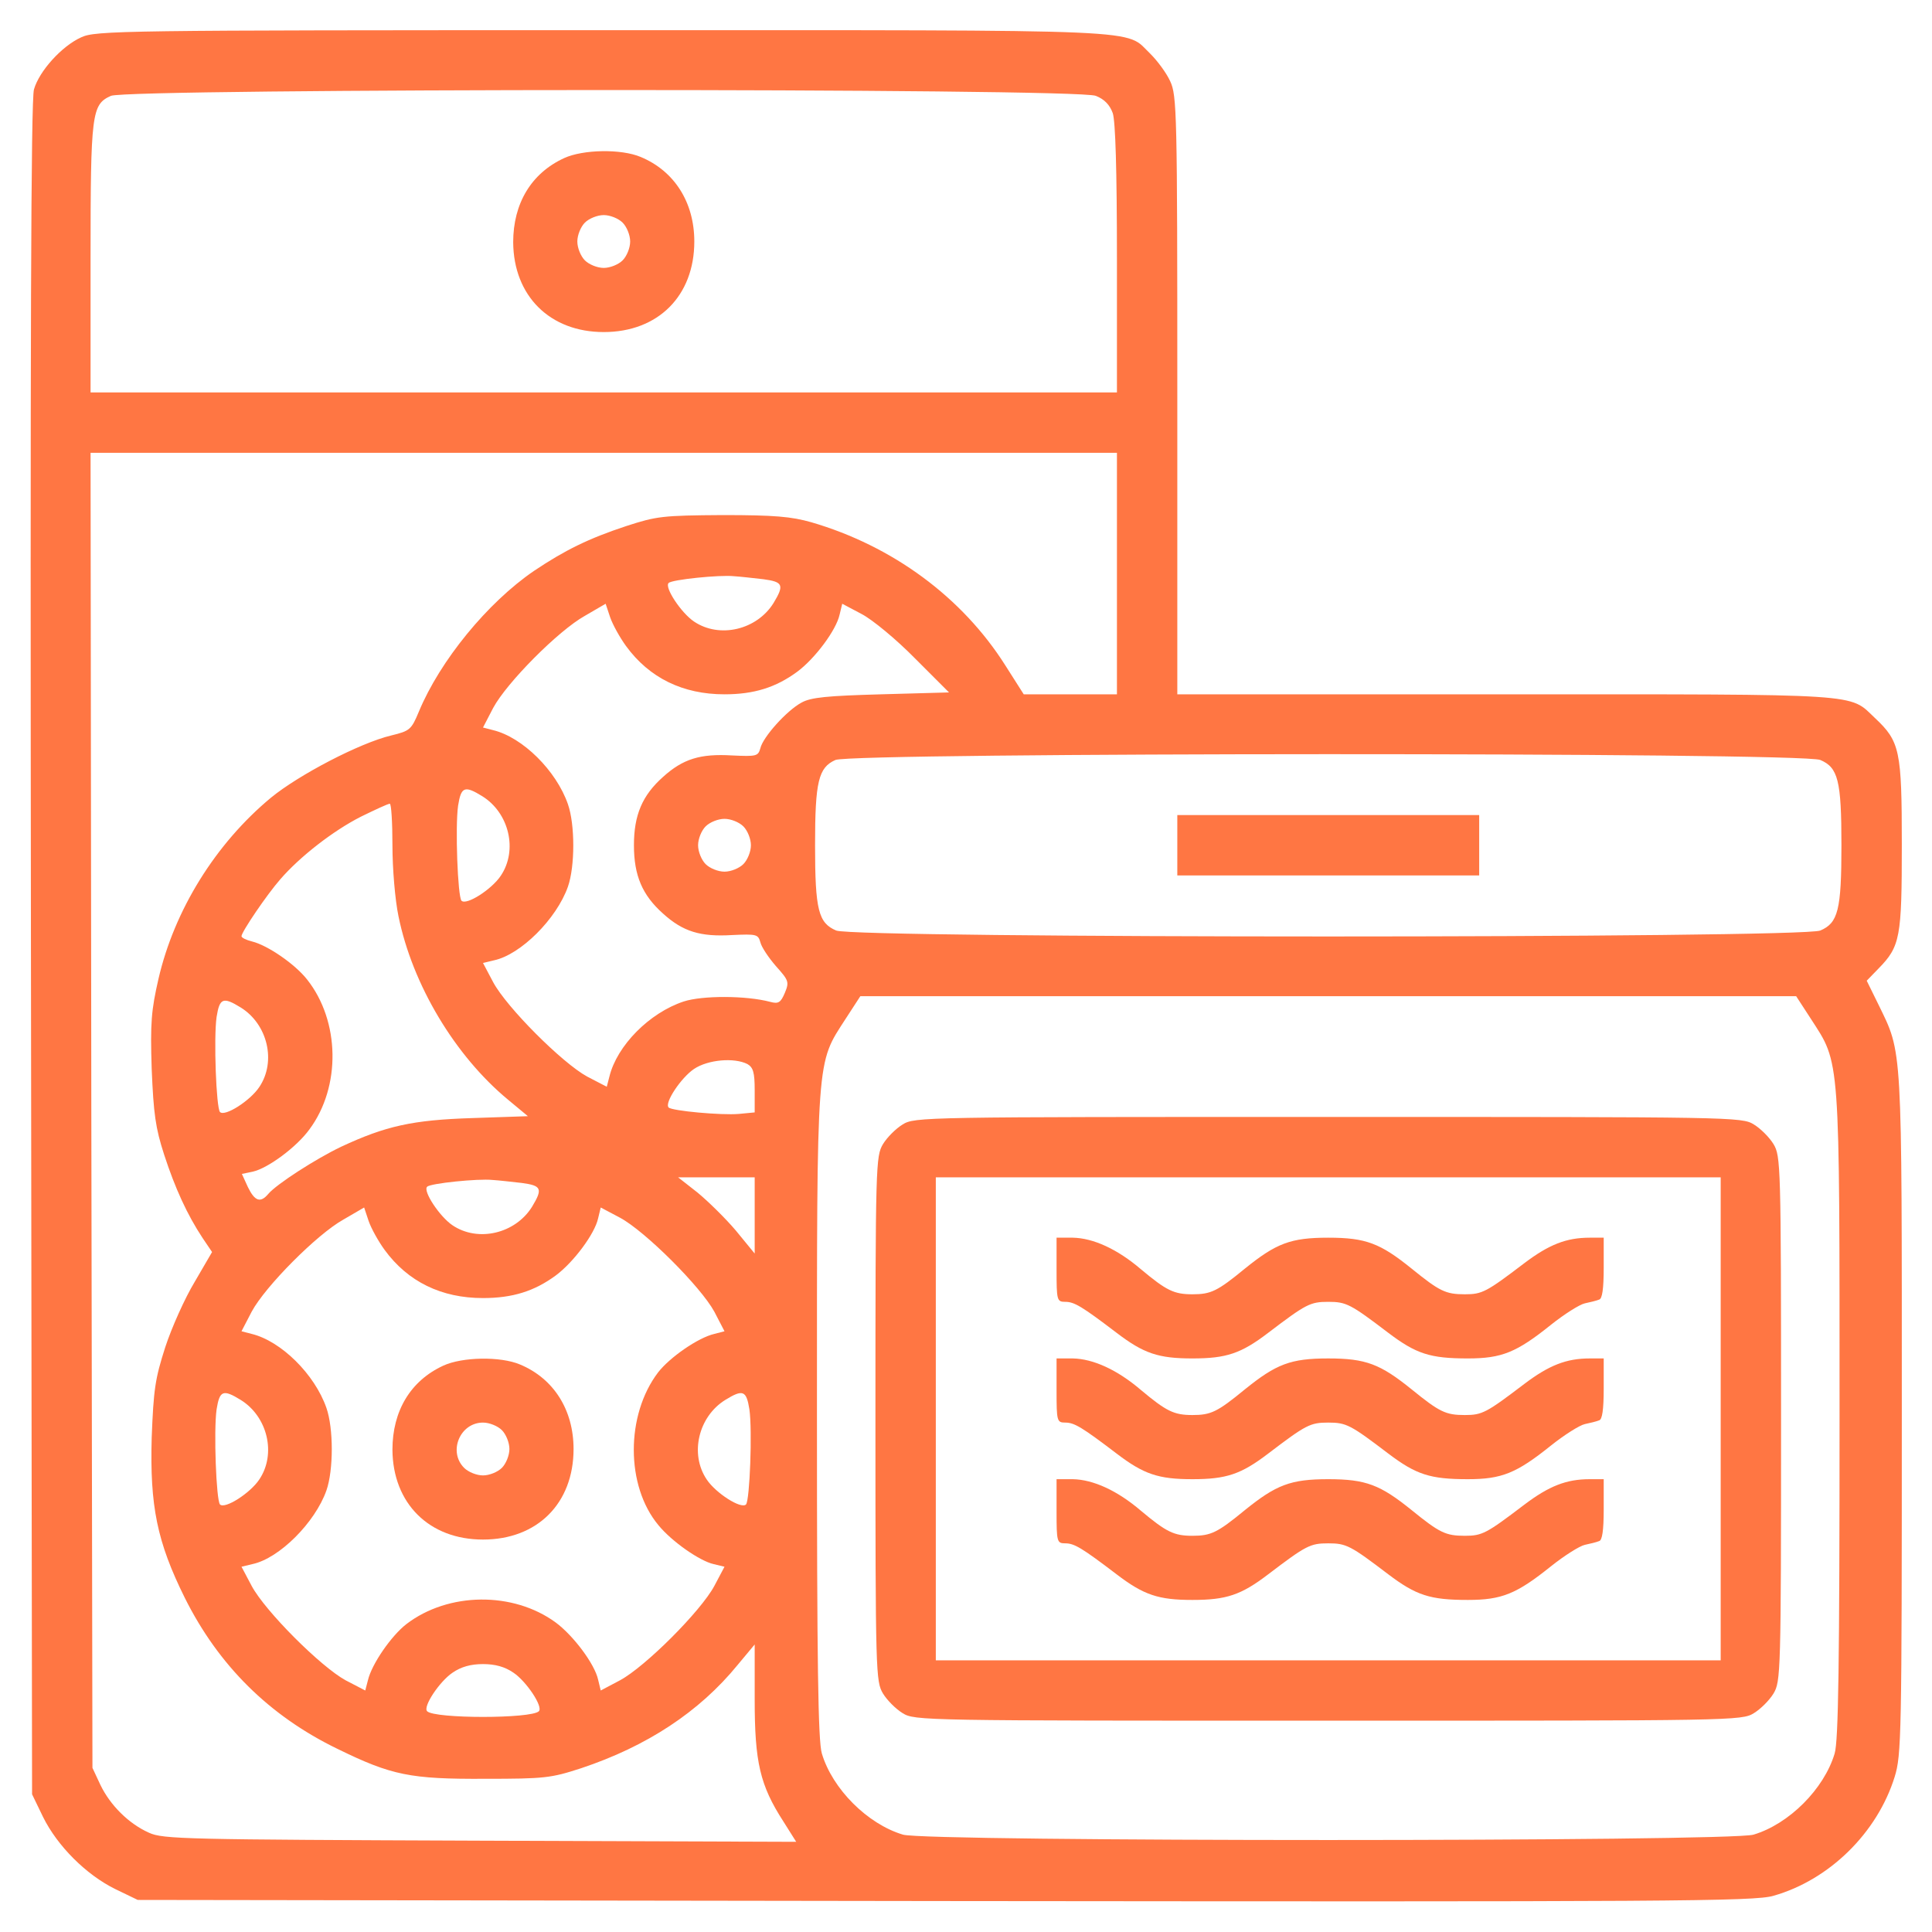 <?xml version="1.0" standalone="no"?>
<!DOCTYPE svg PUBLIC "-//W3C//DTD SVG 20010904//EN"
 "http://www.w3.org/TR/2001/REC-SVG-20010904/DTD/svg10.dtd">
<svg version="1.0" xmlns="http://www.w3.org/2000/svg"
 width="100px" height="100px" viewBox="0 0 512 512"
 preserveAspectRatio="xMidYMid meet">
<g transform="translate(0,512) scale(0.1,-0.1)"
fill="#FF7643" stroke="none">
<path d="M215 5021 c-51 -23 -111 -89 -125 -138 -8 -27 -10 -667 -8 -2278 l3
-2240 29 -60 c38 -77 114 -153 191 -191 l60 -29 2140 -3 c1929 -2 2145 -1
2195 14 148 42 275 167 321 315 18 58 19 106 19 961 0 991 2 954 -62 1086
l-31 63 31 32 c58 59 62 83 62 329 0 249 -5 273 -71 335 -70 66 -19 63 -979
63 l-870 0 0 793 c0 750 -1 794 -19 832 -10 22 -34 54 -52 72 -71 67 31 63
-1451 63 -1278 0 -1345 -1 -1383 -19z m2689 -155 c23 -9 37 -24 45 -46 7 -22
11 -149 11 -386 l0 -354 -1360 0 -1360 0 0 354 c0 388 3 409 54 432 47 20
2561 21 2610 0z m56 -1266 l0 -320 -123 0 -124 0 -49 77 c-114 180 -298 316
-514 379 -53 15 -97 19 -235 19 -159 -1 -175 -3 -255 -29 -100 -33 -163 -64
-245 -119 -123 -84 -249 -238 -305 -373 -20 -48 -24 -51 -73 -63 -84 -20 -246
-105 -319 -165 -147 -122 -256 -298 -298 -480 -19 -83 -22 -116 -18 -239 5
-119 10 -156 33 -227 29 -89 61 -159 102 -221 l25 -37 -46 -79 c-26 -43 -61
-121 -78 -173 -27 -84 -31 -112 -36 -240 -5 -181 14 -276 88 -425 89 -178 223
-312 405 -400 143 -70 193 -80 390 -79 159 0 175 2 255 28 174 58 313 149 415
274 l45 54 0 -146 c0 -166 14 -227 76 -323 l34 -54 -837 3 c-782 3 -841 4
-878 21 -54 24 -103 73 -129 127 l-21 45 -3 1743 -2 1742 1360 0 1360 0 0
-320z m-937 -15 c52 -7 56 -15 27 -63 -44 -71 -143 -95 -211 -49 -34 23 -79
91 -67 102 8 9 135 22 173 18 17 -1 51 -5 78 -8z m-364 -177 c62 -85 151 -128
261 -128 78 0 136 18 193 60 47 35 103 110 112 151 l7 29 51 -27 c29 -15 93
-68 142 -118 l90 -90 -180 -5 c-143 -4 -186 -8 -211 -22 -39 -21 -102 -91
-109 -121 -6 -21 -10 -22 -75 -19 -84 5 -130 -9 -183 -57 -55 -49 -77 -101
-77 -181 0 -80 22 -132 77 -181 53 -48 99 -62 183 -57 65 3 69 2 75 -19 3 -13
22 -41 41 -63 34 -38 36 -42 24 -71 -11 -26 -17 -30 -39 -24 -64 17 -180 17
-229 1 -91 -30 -177 -117 -197 -199 l-7 -27 -52 27 c-66 36 -213 183 -249 250
l-27 51 29 7 c71 15 166 110 196 195 19 54 19 165 0 219 -31 89 -120 177 -198
196 l-27 7 27 52 c36 67 173 205 243 244 l55 32 12 -36 c7 -20 26 -54 42 -76z
m3165 -302 c47 -20 56 -54 56 -226 0 -172 -9 -206 -56 -226 -50 -21 -2558 -21
-2608 0 -47 20 -56 54 -56 226 0 169 9 206 54 226 47 20 2561 21 2610 0z
m-3546 -96 c71 -44 95 -143 49 -211 -24 -36 -91 -79 -104 -66 -10 11 -17 196
-9 252 8 50 17 54 64 25z m-238 -130 c0 -62 7 -145 16 -188 37 -182 150 -370
290 -486 l53 -44 -147 -5 c-159 -5 -230 -21 -348 -76 -67 -32 -171 -99 -193
-125 -21 -25 -36 -19 -54 18 l-16 35 29 6 c40 9 116 65 150 112 84 113 81 287
-6 397 -32 41 -105 91 -146 101 -16 4 -28 10 -28 14 0 11 67 110 103 151 51
59 139 128 214 166 37 18 71 34 76 34 4 0 7 -50 7 -110z m930 50 c11 -11 20
-33 20 -50 0 -17 -9 -39 -20 -50 -11 -11 -33 -20 -50 -20 -17 0 -39 9 -50 20
-11 11 -20 33 -20 50 0 17 9 39 20 50 11 11 33 20 50 20 17 0 39 -9 50 -20z
m2829 -510 c78 -121 76 -87 76 -1050 0 -661 -3 -864 -13 -897 -28 -94 -121
-187 -215 -215 -61 -19 -2193 -19 -2254 0 -94 28 -187 121 -215 215 -10 33
-13 236 -13 897 0 963 -2 929 76 1050 l39 60 1240 0 1240 0 39 -60z m-4161 30
c71 -44 95 -143 49 -211 -24 -36 -91 -79 -104 -66 -10 11 -17 196 -9 252 8 50
17 54 64 25z m1343 -150 c15 -9 19 -22 19 -69 l0 -59 -42 -4 c-46 -4 -177 8
-186 17 -12 12 33 79 67 102 37 25 107 31 142 13z m-598 -315 c52 -7 56 -15
27 -63 -44 -71 -143 -95 -211 -49 -34 23 -79 91 -67 102 8 9 135 22 173 18 17
-1 51 -5 78 -8z m617 -86 l0 -101 -50 61 c-28 33 -74 78 -102 101 l-51 40 102
0 101 0 0 -101z m-981 -91 c62 -85 151 -128 261 -128 78 0 136 18 193 60 47
35 103 110 112 151 l7 29 51 -27 c67 -36 214 -183 250 -249 l27 -52 -27 -7
c-43 -10 -118 -62 -149 -102 -86 -113 -86 -301 1 -405 36 -44 110 -95 146
-103 l29 -7 -27 -51 c-36 -67 -183 -214 -250 -250 l-51 -27 -7 29 c-9 41 -65
116 -112 151 -113 83 -285 81 -396 -4 -40 -31 -92 -106 -102 -149 l-7 -27 -52
27 c-66 36 -213 183 -249 250 l-27 51 29 7 c71 15 166 110 196 195 19 54 19
165 0 219 -31 89 -120 177 -198 196 l-27 7 27 52 c36 67 173 205 243 244 l55
32 12 -36 c7 -20 26 -54 42 -76z m-381 -398 c71 -44 95 -143 49 -211 -24 -36
-91 -79 -104 -66 -10 11 -17 196 -9 252 8 50 17 54 64 25z m1348 -25 c8 -56 1
-241 -9 -252 -13 -13 -80 30 -104 66 -46 68 -22 167 49 211 47 29 56 25 64
-25z m-625 -698 c34 -23 79 -90 67 -102 -20 -20 -276 -20 -296 0 -12 12 33 79
67 102 23 16 49 23 81 23 32 0 58 -7 81 -23z"/>
<path d="M1495 4701 c-87 -40 -135 -120 -135 -223 1 -142 97 -238 240 -238
144 0 240 96 240 240 0 104 -53 187 -142 224 -52 22 -153 20 -203 -3z m155
-171 c11 -11 20 -33 20 -50 0 -17 -9 -39 -20 -50 -11 -11 -33 -20 -50 -20 -17
0 -39 9 -50 20 -11 11 -20 33 -20 50 0 17 9 39 20 50 11 11 33 20 50 20 17 0
39 -9 50 -20z"/>
<path d="M3120 2880 l0 -80 400 0 400 0 0 80 0 80 -400 0 -400 0 0 -80z"/>
<path d="M2392 2140 c-18 -11 -41 -34 -52 -52 -19 -32 -20 -52 -20 -728 0
-676 1 -696 20 -728 11 -18 34 -41 52 -52 32 -20 53 -20 1128 -20 1075 0 1096
0 1128 20 18 11 41 34 52 52 19 32 20 52 20 728 0 676 -1 696 -20 728 -11 18
-34 41 -52 52 -32 20 -53 20 -1128 20 -1075 0 -1096 0 -1128 -20z m2168 -780
l0 -640 -1040 0 -1040 0 0 640 0 640 1040 0 1040 0 0 -640z"/>
<path d="M2800 1755 c0 -81 1 -85 23 -85 24 0 44 -12 136 -82 72 -55 111 -68
201 -68 90 0 129 13 201 68 100 76 111 82 159 82 48 0 59 -6 159 -82 74 -56
111 -68 211 -68 90 0 129 16 220 89 35 28 76 54 90 57 14 3 31 7 38 10 8 2 12
28 12 84 l0 80 -37 0 c-62 0 -108 -18 -174 -68 -100 -76 -111 -82 -157 -82
-51 0 -67 8 -141 68 -83 67 -121 82 -221 82 -100 0 -138 -15 -221 -82 -73 -60
-90 -68 -139 -68 -49 0 -69 10 -136 66 -63 54 -127 83 -181 84 l-43 0 0 -85z"/>
<path d="M2800 1435 c0 -81 1 -85 23 -85 24 0 44 -12 136 -82 72 -55 111 -68
201 -68 90 0 129 13 201 68 100 76 111 82 159 82 48 0 59 -6 159 -82 74 -56
111 -68 211 -68 90 0 129 16 220 89 35 28 76 54 90 57 14 3 31 7 38 10 8 2 12
28 12 84 l0 80 -37 0 c-62 0 -108 -18 -174 -68 -100 -76 -111 -82 -157 -82
-51 0 -67 8 -141 68 -83 67 -121 82 -221 82 -100 0 -138 -15 -221 -82 -73 -60
-90 -68 -139 -68 -49 0 -69 10 -136 66 -63 54 -127 83 -181 84 l-43 0 0 -85z"/>
<path d="M2800 1115 c0 -81 1 -85 23 -85 24 0 44 -12 136 -82 72 -55 111 -68
201 -68 90 0 129 13 201 68 100 76 111 82 159 82 48 0 59 -6 159 -82 74 -56
111 -68 211 -68 90 0 129 16 220 89 35 28 76 54 90 57 14 3 31 7 38 10 8 2 12
28 12 84 l0 80 -37 0 c-62 0 -108 -18 -174 -68 -100 -76 -111 -82 -157 -82
-51 0 -67 8 -141 68 -83 67 -121 82 -221 82 -100 0 -138 -15 -221 -82 -73 -60
-90 -68 -139 -68 -49 0 -69 10 -136 66 -63 54 -127 83 -181 84 l-43 0 0 -85z"/>
<path d="M1175 1501 c-87 -40 -135 -120 -135 -223 1 -142 97 -238 240 -238
144 0 240 96 240 240 0 104 -53 187 -142 224 -52 22 -153 20 -203 -3z m155
-171 c11 -11 20 -33 20 -50 0 -17 -9 -39 -20 -50 -11 -11 -33 -20 -50 -20 -17
0 -39 9 -50 20 -43 43 -11 120 50 120 17 0 39 -9 50 -20z"/>
</g>
</svg>
